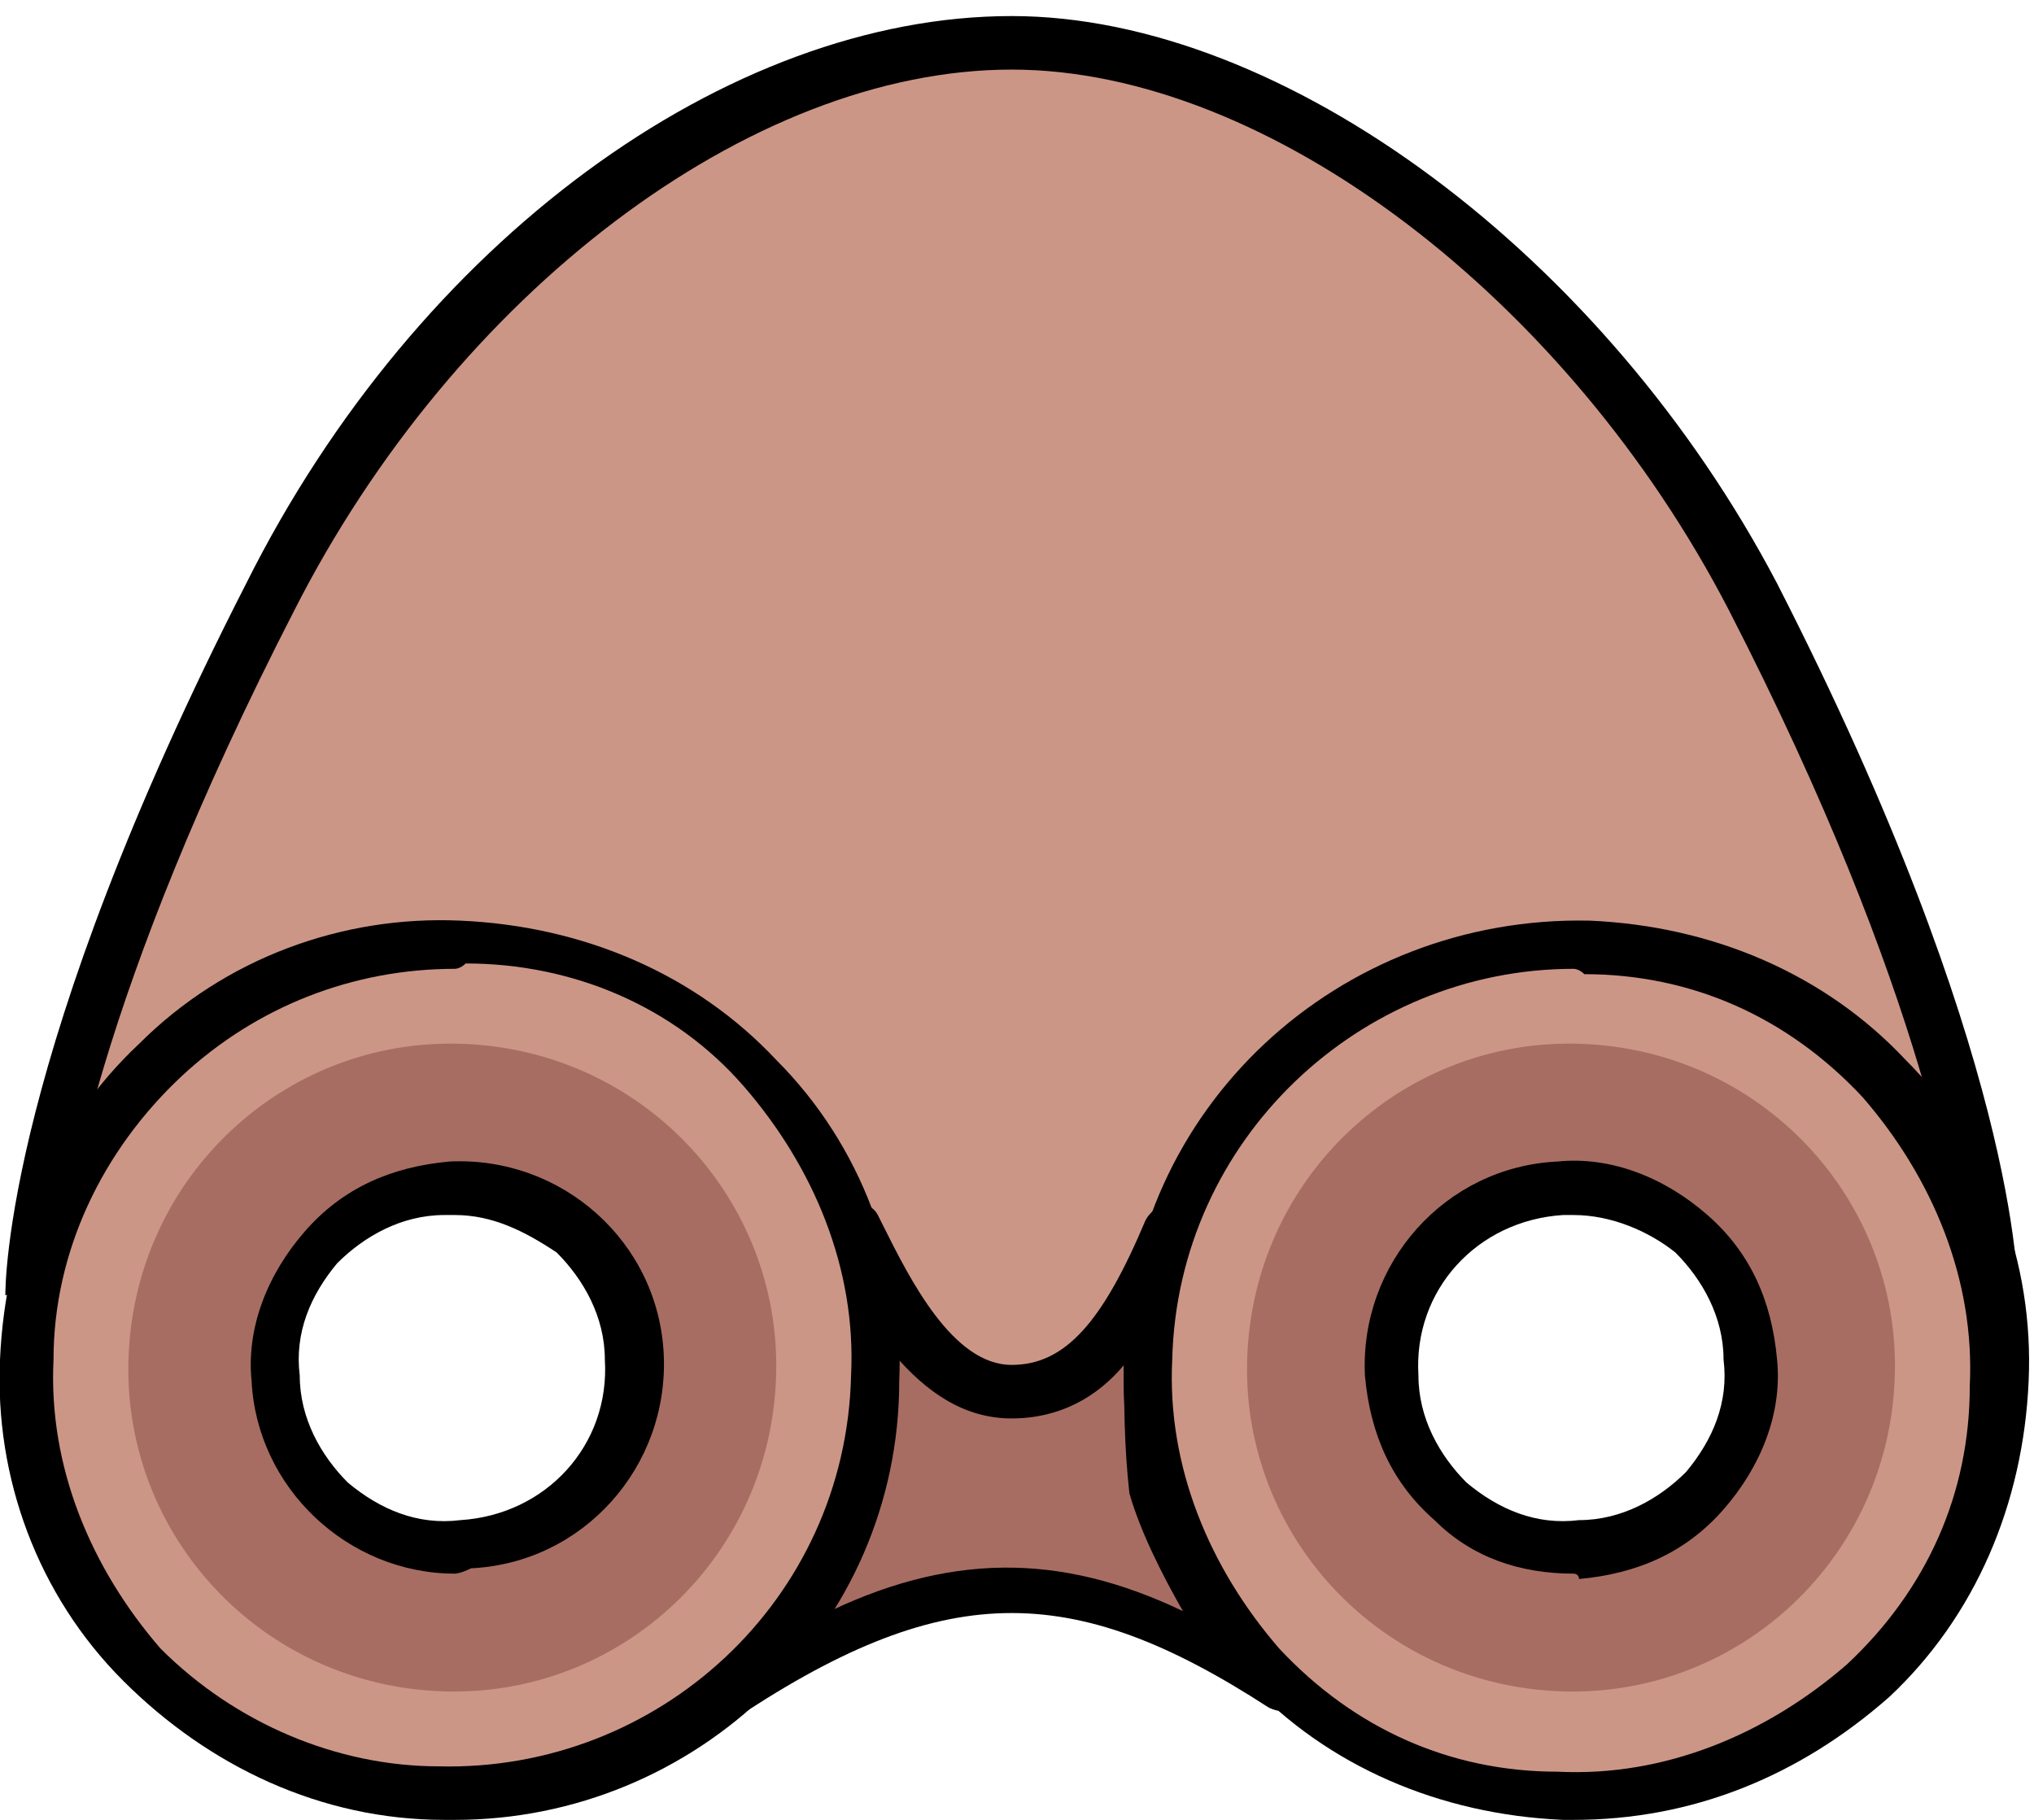 <svg width="38" height="34" viewBox="0 0 38 34" fill="none" xmlns="http://www.w3.org/2000/svg">
<path d="M32.8 11.2C37.3 20 37.3 24.2 37.3 24.2C37.3 24.2 32.8 19.4 28 20.3C25 20.9 22.9 27.5 18.6 27.4C14.9 27.3 12.3 22.9 9.3 22.3C4.9 21.4 0.7 24.1 0.7 24.1C0.7 24.1 0.7 19.8 5.2 11.1C8.3 5.1 13.9 0.7 19.1 0.7C23.9 0.8 29.7 5.2 32.8 11.2Z" fill="#CC9687"/>
<path d="M0.1 24.2C0.1 24 0.1 19.7 4.6 10.9C7.8 4.5 13.6 0.3 18.9 0.3C24 0.3 30 4.8 33.2 10.9C37.7 19.7 37.7 24 37.7 24.2L36.7 23.9C36.6 22.8 36 18.6 32.3 11.4C29.3 5.6 23.7 1.3 18.9 1.3C14 1.3 8.5 5.5 5.5 11.4C1.8 18.6 1.2 22.7 1.1 23.9L0.1 24.2Z" fill="black"/>
<path d="M13.4 31.8C17.6 29 20.3 29.1 24 31.5C24 31.5 22.1 29.5 21.7 27.6C21.2 25.7 21.9 23 21.9 23C21.1 24.9 20.3 26 19 26C17.4 26 16.5 24 16 23C16 23 16.7 25.6 15.9 28.1C15.5 29.6 13.4 31.8 13.4 31.8Z" fill="#A86D62"/>
<path d="M13.4 32.3C13.3 32.3 13.1 32.2 13 32.1C12.8 31.9 12.8 31.6 13 31.5C13.5 30.9 15 29.1 15.4 28C16.1 25.7 15.5 23.2 15.5 23.1C15.4 22.9 15.6 22.6 15.8 22.5C16 22.4 16.3 22.5 16.4 22.7L16.5 22.9C17 23.9 17.8 25.5 18.9 25.5C19.9 25.5 20.6 24.7 21.4 22.8C21.5 22.6 21.8 22.4 22 22.5C22.2 22.6 22.4 22.8 22.3 23.1C22.3 23.1 21.7 25.7 22.1 27.5C22.5 29.2 24.3 31.2 24.3 31.2C24.5 31.4 24.5 31.7 24.3 31.8C24.1 32 23.9 32 23.7 31.9C20 29.5 17.6 29.5 13.6 32.2C13.6 32.3 13.5 32.3 13.4 32.3ZM16.7 25.3C16.7 26.2 16.6 27.2 16.3 28.3C16.1 28.9 15.7 29.5 15.3 30.2C17.7 29 19.8 29 22.1 30.1C21.7 29.4 21.3 28.6 21.1 27.9C21 27 21 26.2 21 25.5C20.5 26.1 19.8 26.5 18.9 26.5C18 26.5 17.3 26 16.7 25.3Z" fill="black"/>
<path d="M29.6 17.6C25.2 17.5 21.5 20.9 21.4 25.3C21.3 29.7 24.7 33.4 29.1 33.5C33.5 33.6 37.2 30.2 37.3 25.8C37.5 21.4 34 17.7 29.6 17.6ZM32.2 28.1C31.5 28.9 30.6 29.3 29.5 29.4C29.4 29.4 29.4 29.4 29.3 29.4C28.3 29.4 27.4 29.1 26.7 28.4C25.9 27.7 25.5 26.8 25.4 25.7C25.3 23.6 26.9 21.8 29 21.7C30 21.6 31 22 31.8 22.7C32.6 23.4 33 24.3 33.1 25.4C33.3 26.4 32.9 27.4 32.2 28.1Z" fill="#CC9687"/>
<path d="M29.5 19.5C26.2 19.4 23.4 22 23.3 25.4C23.2 28.7 25.8 31.5 29.2 31.6C32.5 31.7 35.3 29.1 35.4 25.7C35.5 22.4 32.9 19.6 29.5 19.5ZM29.6 28.9C27.8 29 26.2 27.6 26.1 25.7C26 23.9 27.4 22.3 29.3 22.2C31.1 22.1 32.7 23.5 32.8 25.4C32.8 27.2 31.4 28.8 29.6 28.9Z" fill="#A86D62"/>
<path d="M29.4 34C29.3 34 29.2 34 29.2 34C26.9 33.9 24.8 33 23.3 31.4C21.7 29.8 20.9 27.6 21 25.4C21.1 20.7 25 17.1 29.7 17.2C32 17.3 34.1 18.2 35.6 19.8C37.2 21.4 38 23.6 37.9 25.8C37.8 28.1 36.9 30.2 35.3 31.7C33.6 33.2 31.6 34 29.4 34ZM29.4 18.1C25.4 18.1 22 21.3 21.9 25.4C21.8 27.4 22.6 29.3 23.9 30.8C25.3 32.3 27.1 33.1 29.1 33.1C31.1 33.2 33 32.4 34.5 31.1C36 29.7 36.8 27.9 36.8 25.9C36.9 23.9 36.1 22 34.8 20.5C33.4 19 31.6 18.2 29.6 18.2C29.5 18.1 29.4 18.1 29.4 18.1Z" fill="black"/>
<path d="M8.7 17.6C4.3 17.5 0.6 20.9 0.5 25.3C0.4 29.7 3.8 33.4 8.2 33.5C12.6 33.6 16.3 30.2 16.4 25.8C16.5 21.4 13.1 17.7 8.7 17.6ZM8.7 29.4C8.6 29.4 8.6 29.4 8.5 29.4C6.5 29.4 4.8 27.8 4.7 25.8C4.6 24.8 5 23.8 5.7 23C6.4 22.2 7.3 21.8 8.4 21.7C10.5 21.6 12.3 23.2 12.4 25.3C12.4 27.5 10.8 29.3 8.7 29.4Z" fill="#CC9687"/>
<path d="M8.6 19.5C5.3 19.4 2.5 22 2.4 25.4C2.3 28.7 4.9 31.5 8.3 31.6C11.6 31.7 14.4 29.1 14.5 25.7C14.6 22.4 12 19.6 8.6 19.5ZM8.6 28.9C6.8 29 5.2 27.6 5.1 25.7C5 23.9 6.4 22.3 8.3 22.2C10.1 22.1 11.7 23.5 11.8 25.4C11.9 27.2 10.5 28.8 8.6 28.9Z" fill="#A86D62"/>
<path d="M8.5 34C8.4 34 8.3 34 8.3 34C6 34 3.9 33 2.3 31.4C0.7 29.8 -0.1 27.6 -0 25.4C0.1 23.1 1 21 2.6 19.5C4.2 17.9 6.4 17.1 8.6 17.2C10.9 17.3 13 18.2 14.5 19.8C16.1 21.4 16.9 23.6 16.8 25.8C16.8 30.4 13 34 8.5 34ZM8.5 18.1C6.6 18.1 4.8 18.8 3.4 20.1C1.9 21.5 1 23.4 1 25.4C0.9 27.4 1.7 29.3 3 30.8C4.4 32.2 6.3 33 8.2 33C12.3 33.1 15.8 29.9 15.9 25.7C16 23.7 15.2 21.8 13.9 20.3C12.6 18.8 10.7 18 8.7 18C8.6 18.1 8.5 18.1 8.5 18.1Z" fill="black"/>
<path d="M8.5 29.4C6.5 29.4 4.8 27.8 4.7 25.8C4.6 24.8 5 23.8 5.7 23C6.4 22.2 7.3 21.8 8.4 21.7C10.5 21.6 12.3 23.2 12.4 25.3C12.5 27.4 10.9 29.2 8.8 29.3C8.6 29.4 8.5 29.4 8.5 29.4ZM8.5 22.7C8.4 22.7 8.4 22.7 8.3 22.7C7.5 22.7 6.8 23.1 6.3 23.6C5.8 24.2 5.5 24.9 5.6 25.7C5.6 26.5 6 27.2 6.5 27.7C7.1 28.2 7.8 28.5 8.6 28.4C10.2 28.3 11.4 27 11.3 25.4C11.3 24.6 10.9 23.9 10.4 23.4C9.8 23 9.2 22.7 8.5 22.7Z" fill="black"/>
<path d="M29.4 29.4C28.4 29.4 27.5 29.1 26.8 28.4C26 27.7 25.6 26.8 25.5 25.7C25.4 23.6 27 21.8 29.1 21.7C30.1 21.6 31.1 22 31.9 22.7C32.7 23.4 33.1 24.3 33.2 25.4C33.3 26.4 32.9 27.4 32.2 28.2C31.5 29 30.6 29.4 29.5 29.5C29.5 29.4 29.4 29.4 29.4 29.4ZM29.4 22.7C29.3 22.7 29.3 22.7 29.2 22.7C27.6 22.8 26.4 24.1 26.5 25.7C26.5 26.5 26.9 27.2 27.4 27.7C28 28.2 28.7 28.5 29.5 28.4C30.3 28.4 31 28 31.5 27.5C32 26.9 32.3 26.2 32.2 25.4C32.2 24.6 31.8 23.9 31.3 23.4C30.8 23 30.1 22.7 29.4 22.7Z" fill="black"/>
</svg>
